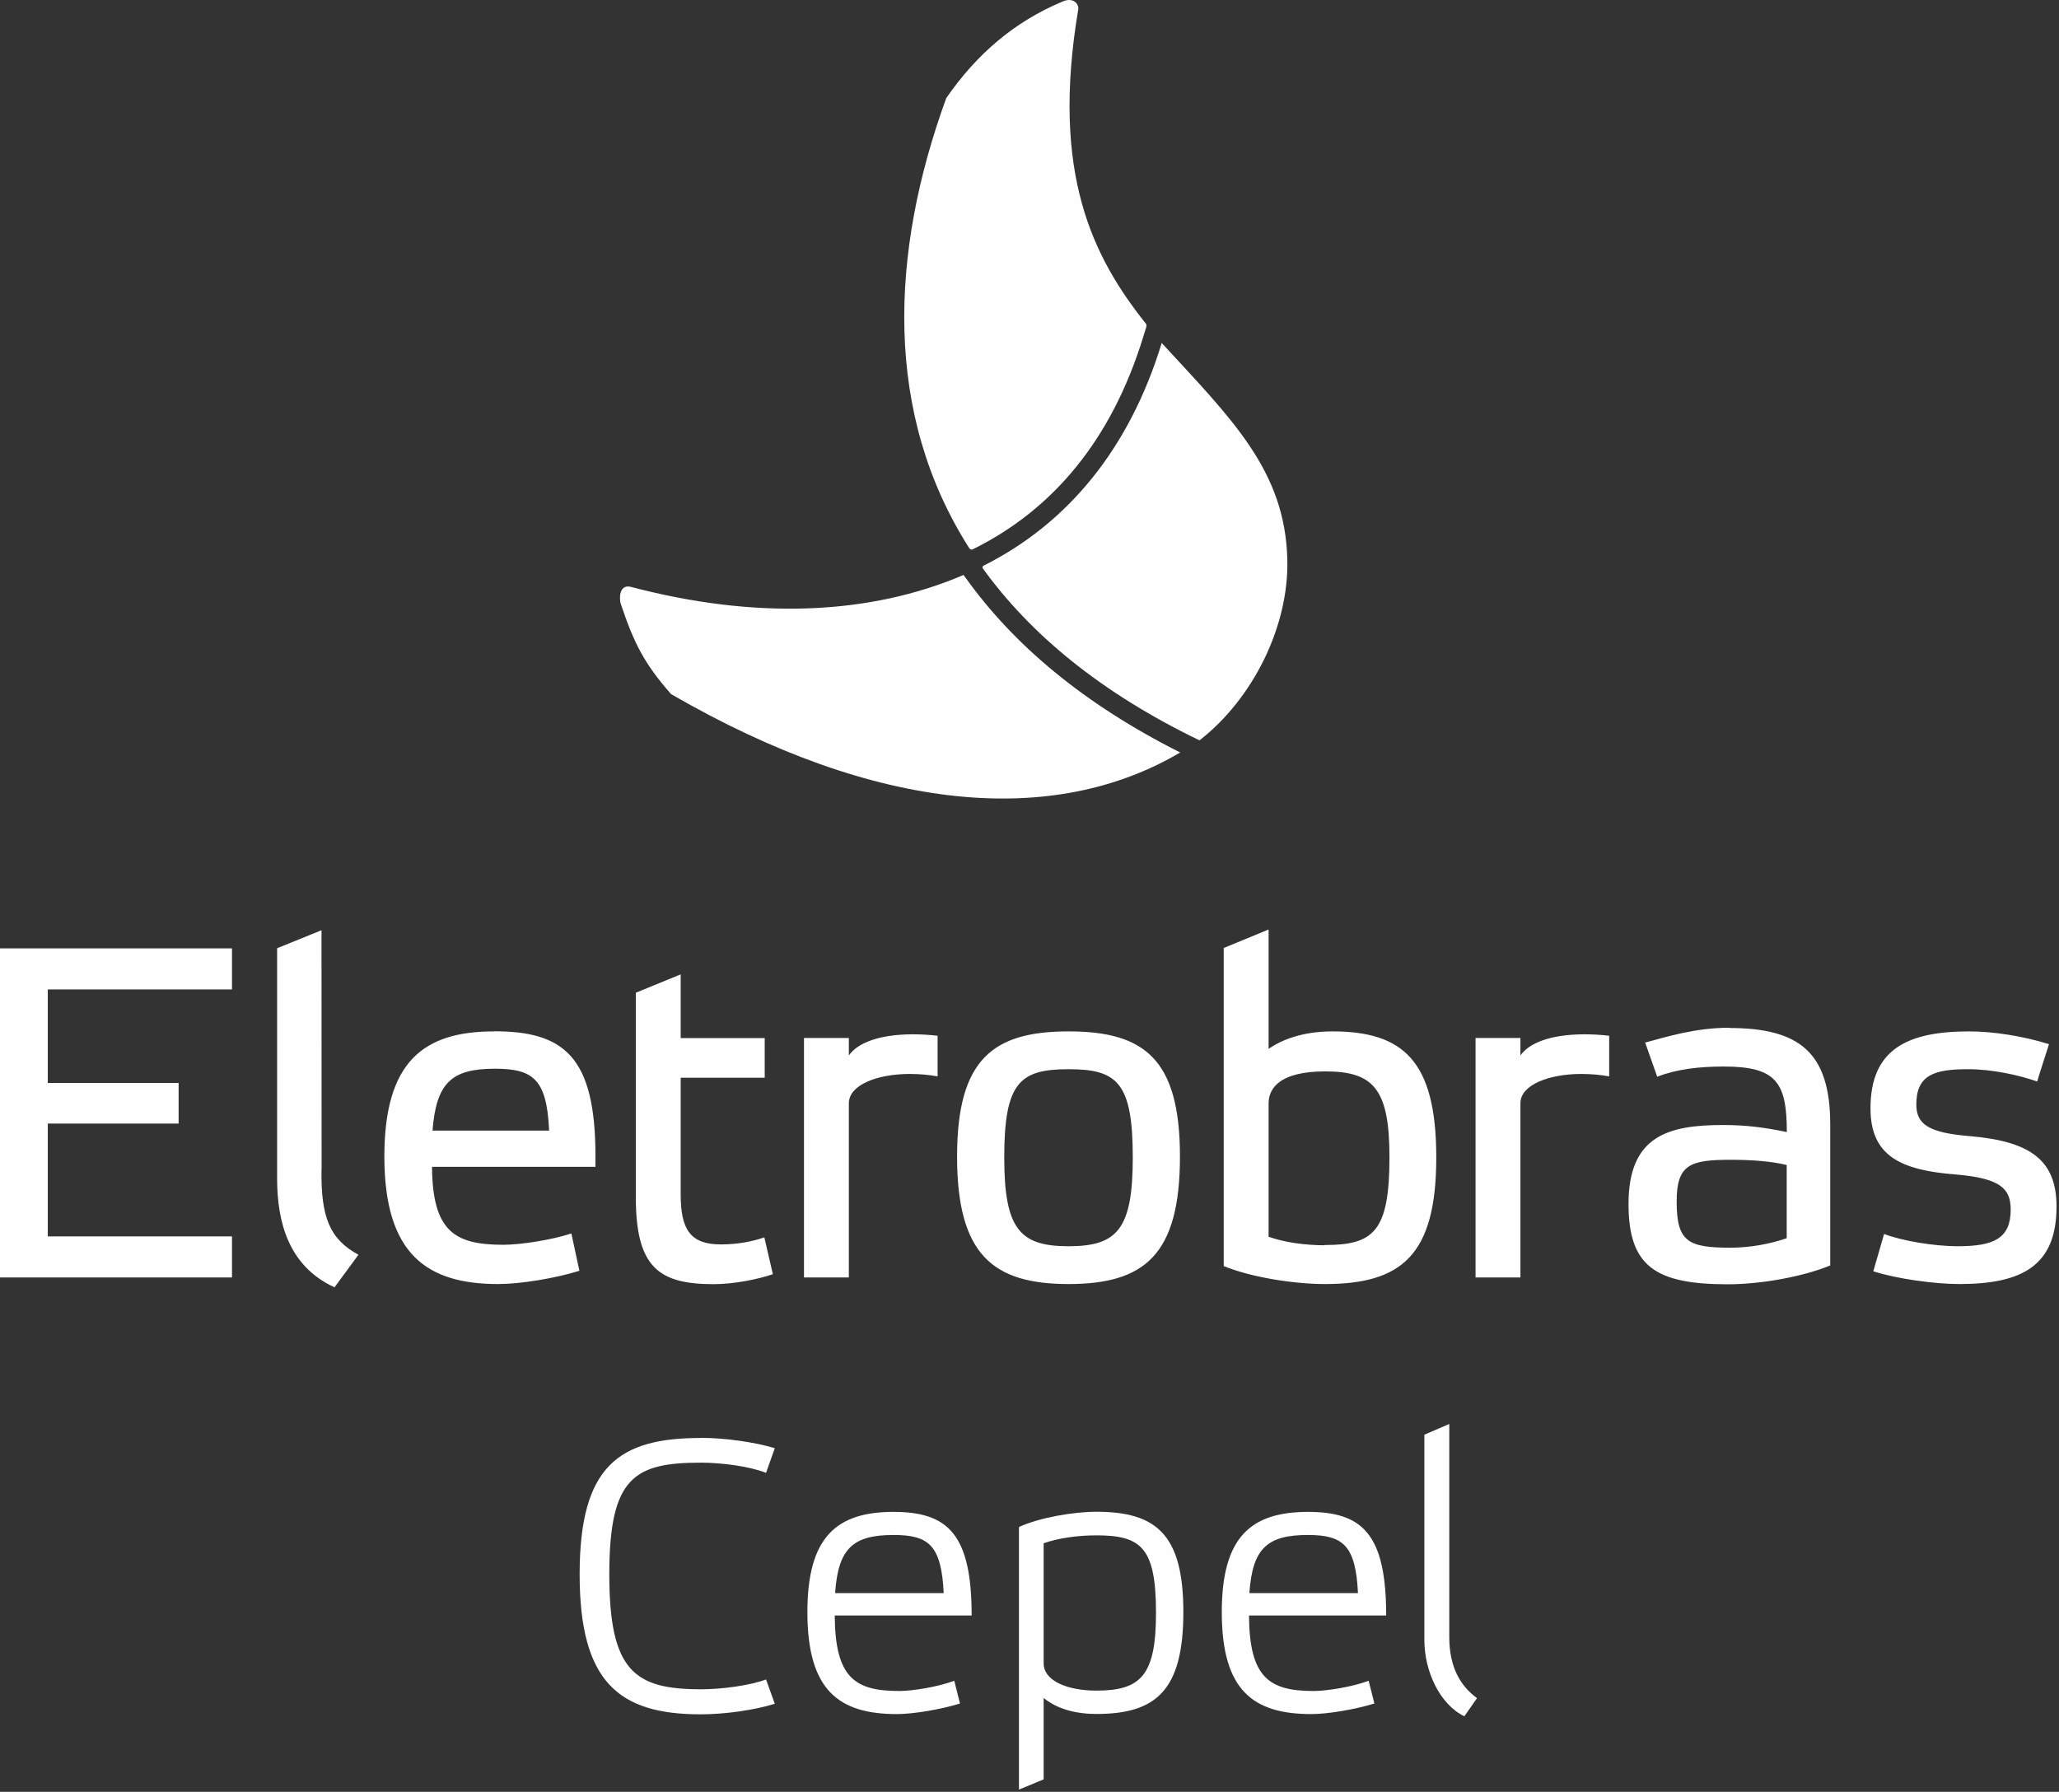 <svg width="640" height="557" viewBox="0 0 640 557" fill="none" xmlns="http://www.w3.org/2000/svg">
<rect x="0" y="0" width="640" height="557" fill="#333333" stroke="none"/>
<path d="M217.814 446.965C225.146 446.965 234.444 448.25 240.831 450.178L238.11 457.85C233.159 455.847 224.315 454.676 217.928 454.676C197.178 454.676 189.392 459.173 189.392 489.372C189.392 519.457 197.178 525.126 217.928 525.126C224.315 525.126 233.159 523.954 238.11 522.065L240.831 529.624C234.482 531.627 225.146 532.912 217.814 532.912C192.34 532.912 180.17 522.896 180.17 489.372C180.17 455.734 192.34 447.003 217.814 447.003V446.965Z" fill="#FEFEFE"/>
<path d="M302.06 502.184H259.465C259.578 521.535 265.701 525.655 279.496 525.655C283.729 525.655 291.553 524.37 296.617 522.48L298.394 529.548C292.271 531.438 283.767 532.836 278.816 532.836C260.787 532.836 250.961 525.542 250.961 501.126C250.961 477.768 260.031 469.983 277.72 469.983C294.576 469.983 302.022 476.824 302.022 502.184H302.06ZM259.578 495.23H293.329C292.611 480.376 288.718 477.164 277.757 477.164C265.247 477.164 260.523 481.208 259.578 495.23Z" fill="#FEFEFE"/>
<path d="M324.397 527.885V553.132L316.724 556.307V474.669C323.225 471.721 333.619 469.945 340.8 469.945C359.206 469.945 367.824 476.786 367.824 501.088C367.824 525.504 359.32 532.798 340.8 532.798C332.296 532.798 327.345 530.19 324.397 527.847V527.885ZM324.397 479.734V517.038C324.397 522.594 331.956 525.542 340.8 525.542C354.709 525.542 359.32 520.704 359.32 501.353C359.32 481.057 354.709 477.277 340.8 477.277C335.017 477.277 329.008 478.109 324.397 479.734Z" fill="#FEFEFE"/>
<path d="M430.828 502.184H388.233C388.346 521.535 394.507 525.655 408.302 525.655C412.535 525.655 420.321 524.37 425.424 522.48L427.2 529.548C421.077 531.438 412.573 532.836 407.622 532.836C389.556 532.836 379.767 525.542 379.767 501.126C379.767 477.768 388.838 469.983 406.564 469.983C423.458 469.983 430.866 476.824 430.866 502.184H430.828ZM388.346 495.23H422.098C421.38 480.376 417.487 477.164 406.526 477.164C394.016 477.164 389.291 481.208 388.346 495.23Z" fill="#FEFEFE"/>
<path d="M450.482 508.874C450.482 518.436 454.035 524.143 459.099 527.885L455.168 533.517C447.609 529.888 442.734 519.608 442.734 509.781V445.983L450.482 442.657V508.874Z" fill="#FEFEFE"/>
<path d="M0 397.113H72.113V384.339H14.854V349.265H55.521V336.641H14.854V307.576H72.113V294.802H0V397.113ZM99.969 363.665L99.931 289.17L86.135 294.764V366.726C86.211 379.539 89.461 393.485 103.975 400.175L111.42 390.046C102.387 385.17 99.742 378.178 99.931 363.665H99.969ZM153.524 320.616C131.641 320.616 119.471 330.027 119.471 359.507C119.471 390.046 132.85 399.154 154.847 399.154C161.726 399.154 172.611 397.378 180.094 395.035L177.6 383.432C171.439 385.472 161.726 386.947 156.472 386.947C141.354 386.947 134.438 382.827 134.287 362.72H185.083V359.318C185.083 328.213 175.106 320.578 153.524 320.578V320.616ZM134.438 351.457C135.609 336.641 140.296 332.219 153.827 332.219C165.846 332.219 169.965 335.583 170.683 351.457H134.4H134.438ZM224.05 386.833C214.526 386.833 211.578 382.147 211.578 371.261V335.016H237.694V322.695H211.578V302.89L197.631 308.597V372.169C197.631 394.203 205.002 399.192 221.858 399.192C228.019 399.192 235.502 397.718 240.227 396.093L237.581 384.641C233.764 385.964 229.228 386.833 224.05 386.833ZM263.849 328.099V322.657H249.902V397.113H263.849V342.953C263.849 337.208 272.806 333.844 282.784 333.844C285.883 333.844 288.945 334.147 291.439 334.6V321.976C288.945 321.674 286.299 321.523 283.805 321.523C273.109 321.523 266.494 324.282 263.849 328.099ZM472.592 328.099V322.657H458.646V397.113H472.592V342.953C472.592 337.208 481.55 333.844 491.528 333.844C494.589 333.844 497.688 334.147 500.183 334.6V321.976C497.688 321.674 495.043 321.523 492.548 321.523C481.852 321.523 475.238 324.282 472.592 328.099ZM332.145 320.616C308.787 320.616 297.487 329.12 297.487 359.507C297.487 390.046 308.674 399.154 332.145 399.154C355.767 399.154 366.765 390.046 366.765 359.507C366.765 329.12 355.616 320.616 332.145 320.616ZM332.145 387.4C317.027 387.4 312.151 382.109 312.151 359.81C312.151 336.49 316.989 332.37 332.145 332.37C347.263 332.37 352.101 336.49 352.101 359.81C352.101 382.147 347.263 387.4 332.145 387.4ZM414.123 320.616C404.712 320.616 398.098 323.375 394.318 326.058V288.943L380.372 294.688V393.561C388.46 396.924 401.802 399.154 411.78 399.154C435.553 399.154 446.438 390.348 446.438 359.81C446.438 329.573 436.006 320.616 414.123 320.616ZM411.78 387.098C405.77 387.098 399.307 386.228 394.318 384.452V343.028C394.318 338.039 398.135 333.05 411.931 333.05C426.898 333.05 431.887 338.455 431.887 359.734C431.887 382.94 426.898 387.022 411.78 387.022V387.098ZM537.449 319.482C527.017 319.482 517.946 322.317 511.37 324.093L515.112 334.713C521.121 332.37 528.113 331.539 535.748 331.539C552.038 331.539 555.402 336.339 555.402 351.91C548.334 350.436 542.627 349.718 535.559 349.718C518.551 349.718 506.192 353.082 506.192 374.247C506.192 393.636 514.545 399.23 537.033 399.23C547.011 399.23 560.088 397 568.894 393.372V349.605C568.894 327.154 559.332 319.558 537.449 319.558V319.482ZM555.364 384.906C550.375 386.644 544.025 387.854 537.902 387.854C524.561 387.854 521.159 385.926 521.159 373.454C521.159 361.888 525.43 360.528 538.054 360.528C544.365 360.528 550.677 360.981 555.364 362.153V384.906ZM612.548 353.195C599.773 352.175 595.654 349.68 595.654 343.369C595.654 334.109 601.247 332.37 611.792 332.37C619.124 332.37 627.364 334.147 633.222 336.187C634.394 332.219 635.717 328.402 636.888 324.584C628.951 322.09 619.578 320.616 612.094 320.616C593.008 320.616 581.405 326.058 581.405 344.54C581.405 359.356 590.816 363.778 607.975 365.101C621.619 366.272 624.983 369.372 624.983 375.986C624.983 384.943 619.843 387.4 608.542 387.4C601.058 387.4 590.929 385.661 585.638 383.583L582.274 395.186C589.493 397.529 601.361 399.154 608.995 399.154C628.384 399.154 639.231 393.561 639.231 375.079C639.231 360.679 631.143 354.821 612.51 353.195H612.548Z" fill="#FEFEFE"/>
<path d="M302.173 170.833C302.249 170.795 302.324 170.758 302.438 170.72C327.118 158.512 345.411 136.969 355.313 104.843L356.372 101.403C356.409 101.101 356.334 100.874 356.258 100.723C339.704 79.936 326.551 54.046 335.168 2.833C335.395 1.397 333.694 -1.287 329.726 0.717C315.326 6.839 303.609 16.742 294.123 30.499C276.586 78.65 274.583 128.654 301.38 170.569C301.682 170.795 301.909 170.871 302.173 170.833Z" fill="#FEFEFE"/>
<path d="M300.17 179.677L299.49 178.732C270.387 191.205 234.973 192.679 196.12 182.436C193.285 181.718 192.34 184.25 192.832 187.35C197.065 200.049 200.239 206.247 208.592 215.772C272.769 252.887 327.609 257.082 366.841 233.913C336.832 218.833 314.986 200.389 300.17 179.639V179.677Z" fill="#FEFEFE"/>
<path d="M361.096 106.619C350.929 139.841 331.616 162.896 305.613 175.898C305.424 176.124 305.386 176.313 305.386 176.54C320.05 196.95 341.972 215.243 372.813 230.134H372.85C389.48 217.208 400.706 194.606 400.139 173.819C399.421 146.191 382.791 130.203 361.096 106.619Z" fill="#FEFEFE"/>
</svg>
